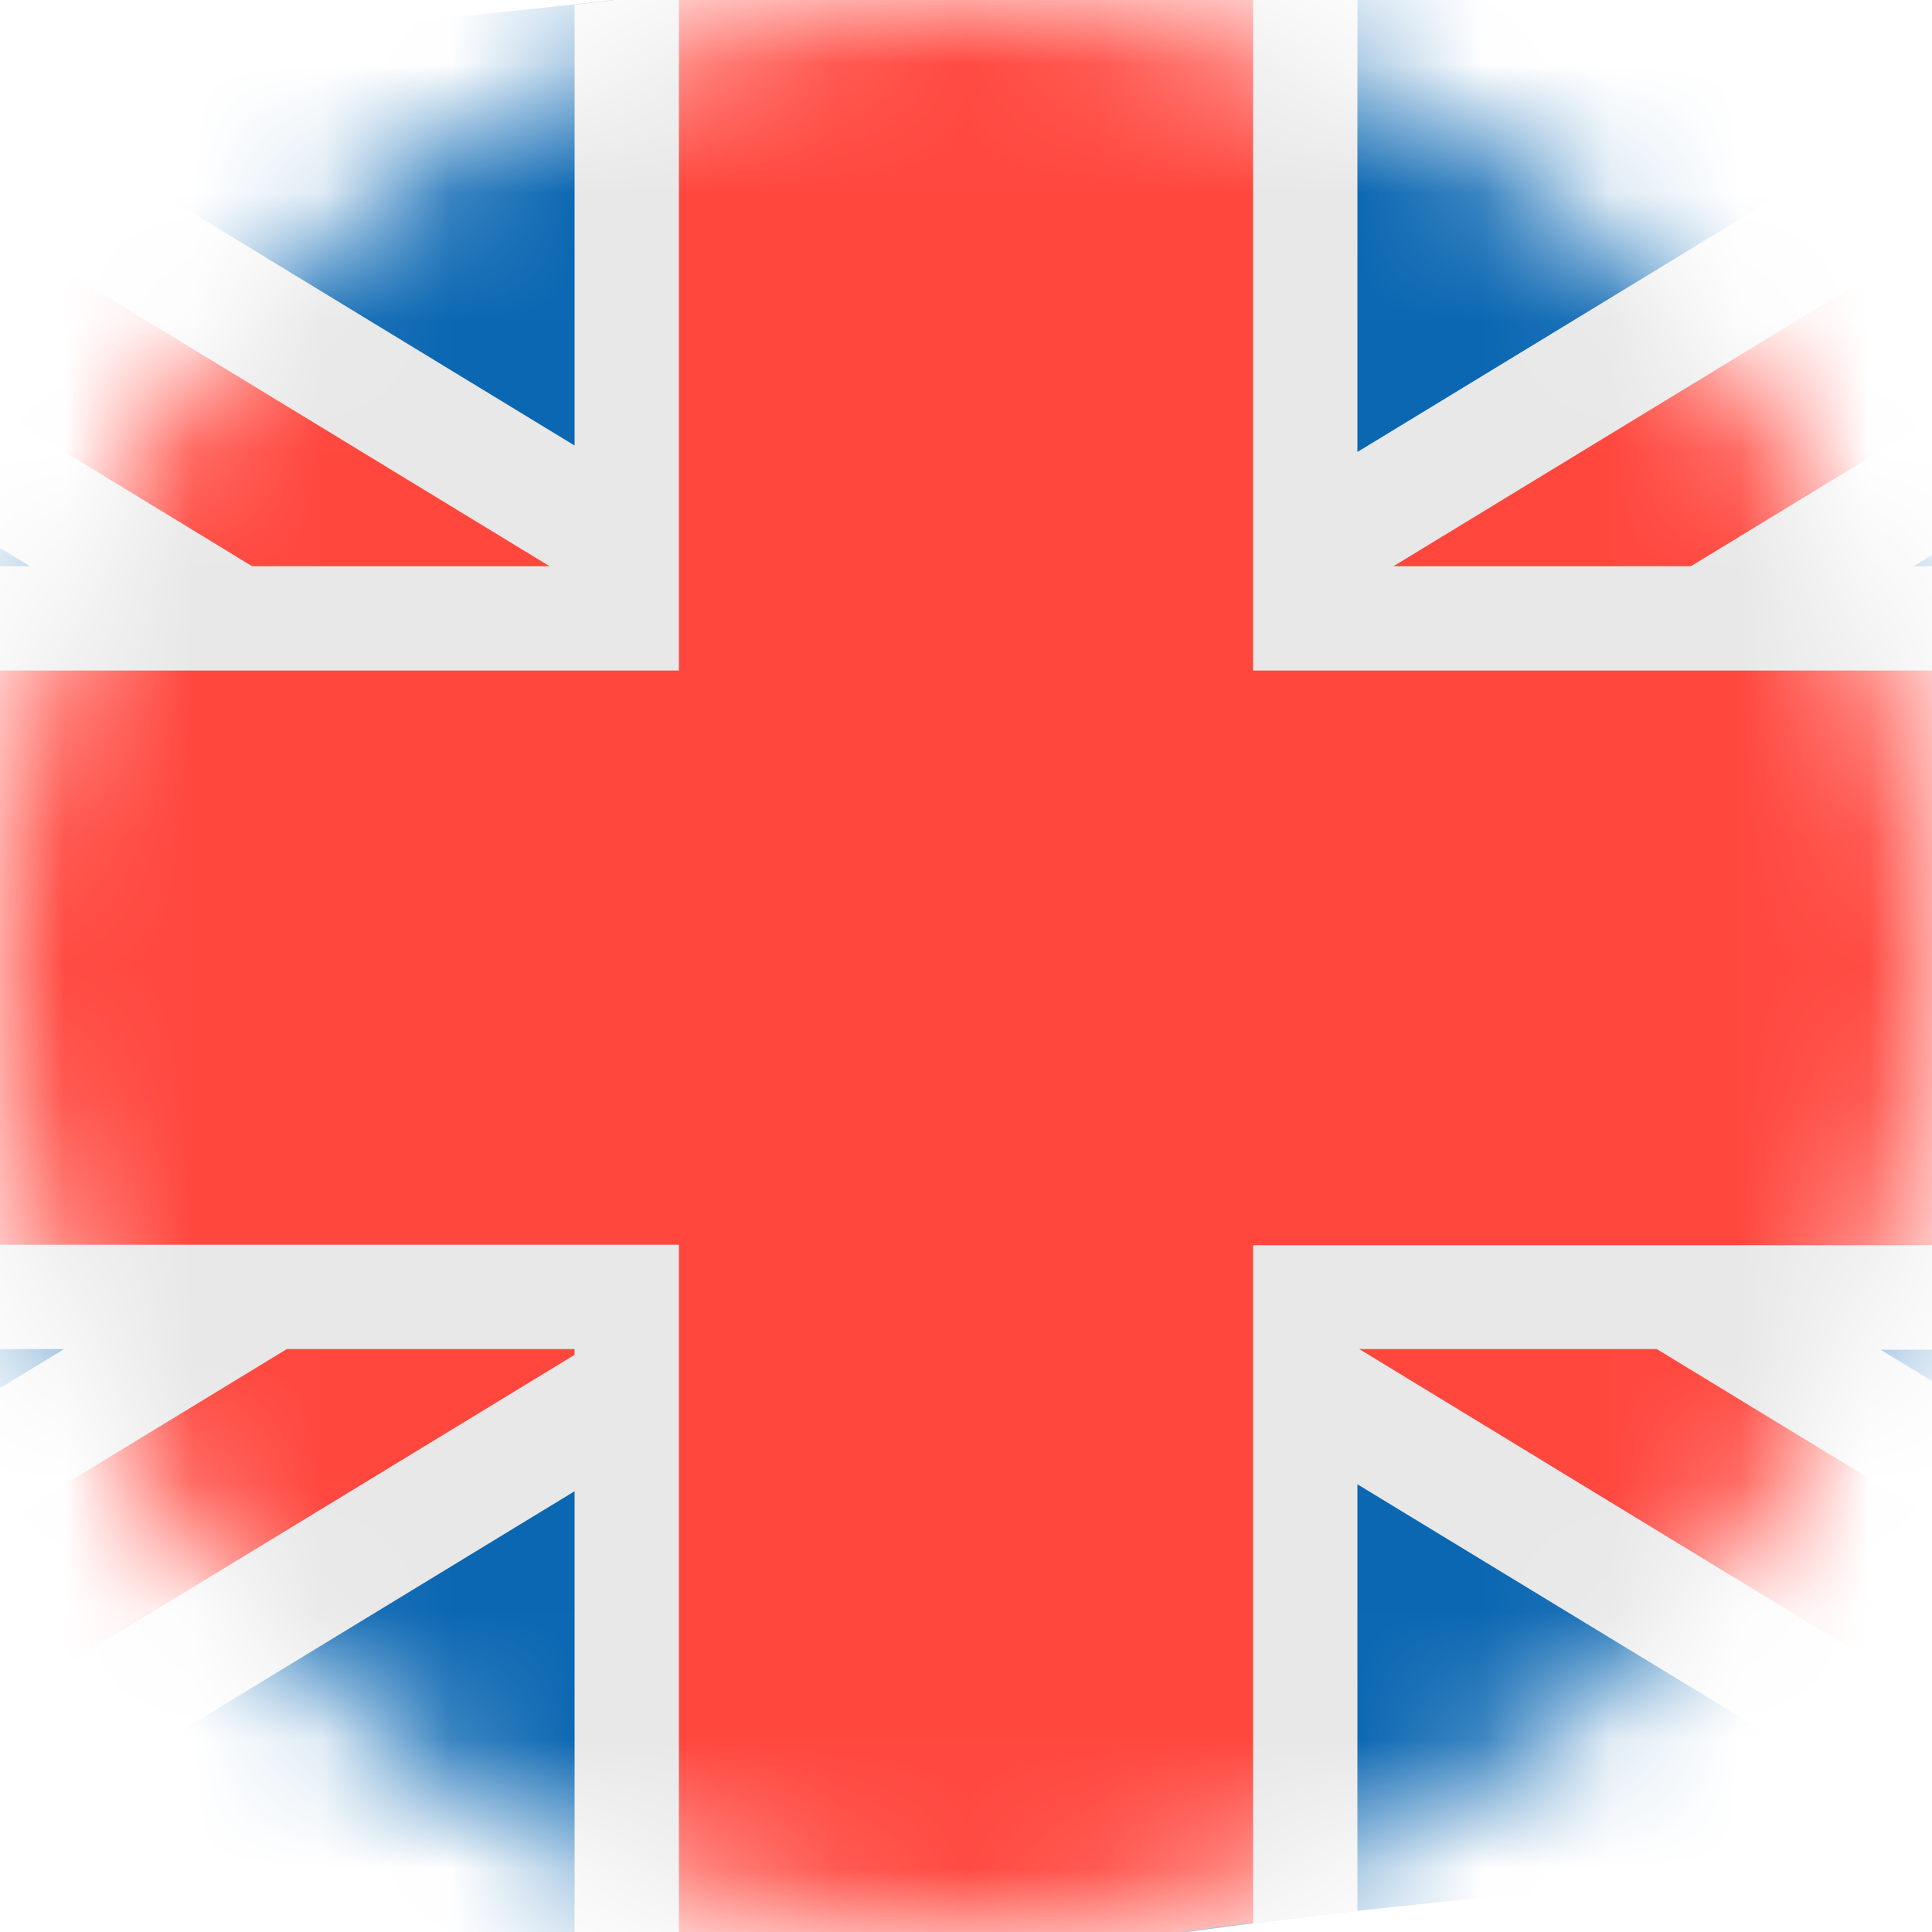 <svg width="15" height="15" viewBox="0 0 15 15" fill="none" xmlns="http://www.w3.org/2000/svg">
<mask id="mask0" mask-type="alpha" maskUnits="userSpaceOnUse" x="0" y="0" width="15" height="15">
<circle cx="7.5" cy="7.5" r="7.5" fill="#C4C4C4"/>
</mask>
<g mask="url(#mask0)">
<path d="M18.275 -0.558C11.093 -2.228 3.911 1.491 -3.275 -0.184C-3.676 -0.274 -4 -0.044 -4 0.357V14.513C-4 14.914 -3.676 15.333 -3.275 15.427C3.907 17.098 11.089 13.379 18.275 15.053C18.676 15.148 19 14.918 19 14.518V0.361C19 -0.044 18.676 -0.463 18.275 -0.558Z" fill="#0B67B2"/>
<path d="M19 0.356C19 -0.045 18.676 -0.463 18.275 -0.558C18.23 -0.567 18.18 -0.581 18.136 -0.59L10.134 4.282V-0.725C8.378 -0.513 6.622 -0.225 4.866 -0.013V4.228L-1.974 0.063C-2.406 0 -2.838 -0.081 -3.275 -0.184C-3.676 -0.274 -4 -0.045 -4 0.356V1.293L1.764 4.8H-4V10.069H2.029L-4 13.738V14.513C-4 14.913 -3.676 15.332 -3.275 15.427C-3.14 15.458 -3.005 15.485 -2.874 15.512L4.861 10.798V15.589C6.617 15.377 8.374 15.089 10.13 14.877V10.739L16.744 14.774C17.253 14.841 17.762 14.931 18.271 15.053C18.671 15.148 18.995 14.918 18.995 14.517V13.689L13.056 10.073H18.995V4.805H13.322L18.995 1.351C19 1.013 19 0.685 19 0.356Z" fill="#FF473E"/>
<path d="M14.592 10.474L19 13.158V14.212L12.863 10.474H10.553L17.951 14.982C17.203 14.824 16.451 14.725 15.704 14.666L10.539 11.524V14.838C10.269 14.869 9.999 14.901 9.729 14.937V9.668H19V10.479H14.592V10.474ZM4.461 15.644C4.731 15.612 5.001 15.581 5.271 15.544V9.664H-4V10.474H0.498L-4 13.212V14.266L2.227 10.474H4.461V10.519L-3.473 15.351C-3.41 15.382 -3.343 15.409 -3.275 15.427C-2.919 15.508 -2.564 15.581 -2.208 15.639L4.461 11.578V15.644ZM-4 4.396V5.206H5.271V-0.062C5.001 -0.026 4.731 0.006 4.461 0.037V3.459L-0.907 0.19C-1.681 0.123 -2.456 0.01 -3.23 -0.17L4.267 4.396H1.957L-4 0.766V1.82L0.233 4.396H-4ZM10.539 -0.773C10.269 -0.742 9.999 -0.71 9.729 -0.674V5.206H19V4.396H14.857L19 1.874V0.821L13.128 4.396H10.819L18.64 -0.368C18.532 -0.458 18.41 -0.526 18.275 -0.557C18.009 -0.62 17.748 -0.67 17.483 -0.719L10.539 3.509V-0.773Z" fill="#E8E8E8"/>
</g>
</svg>
